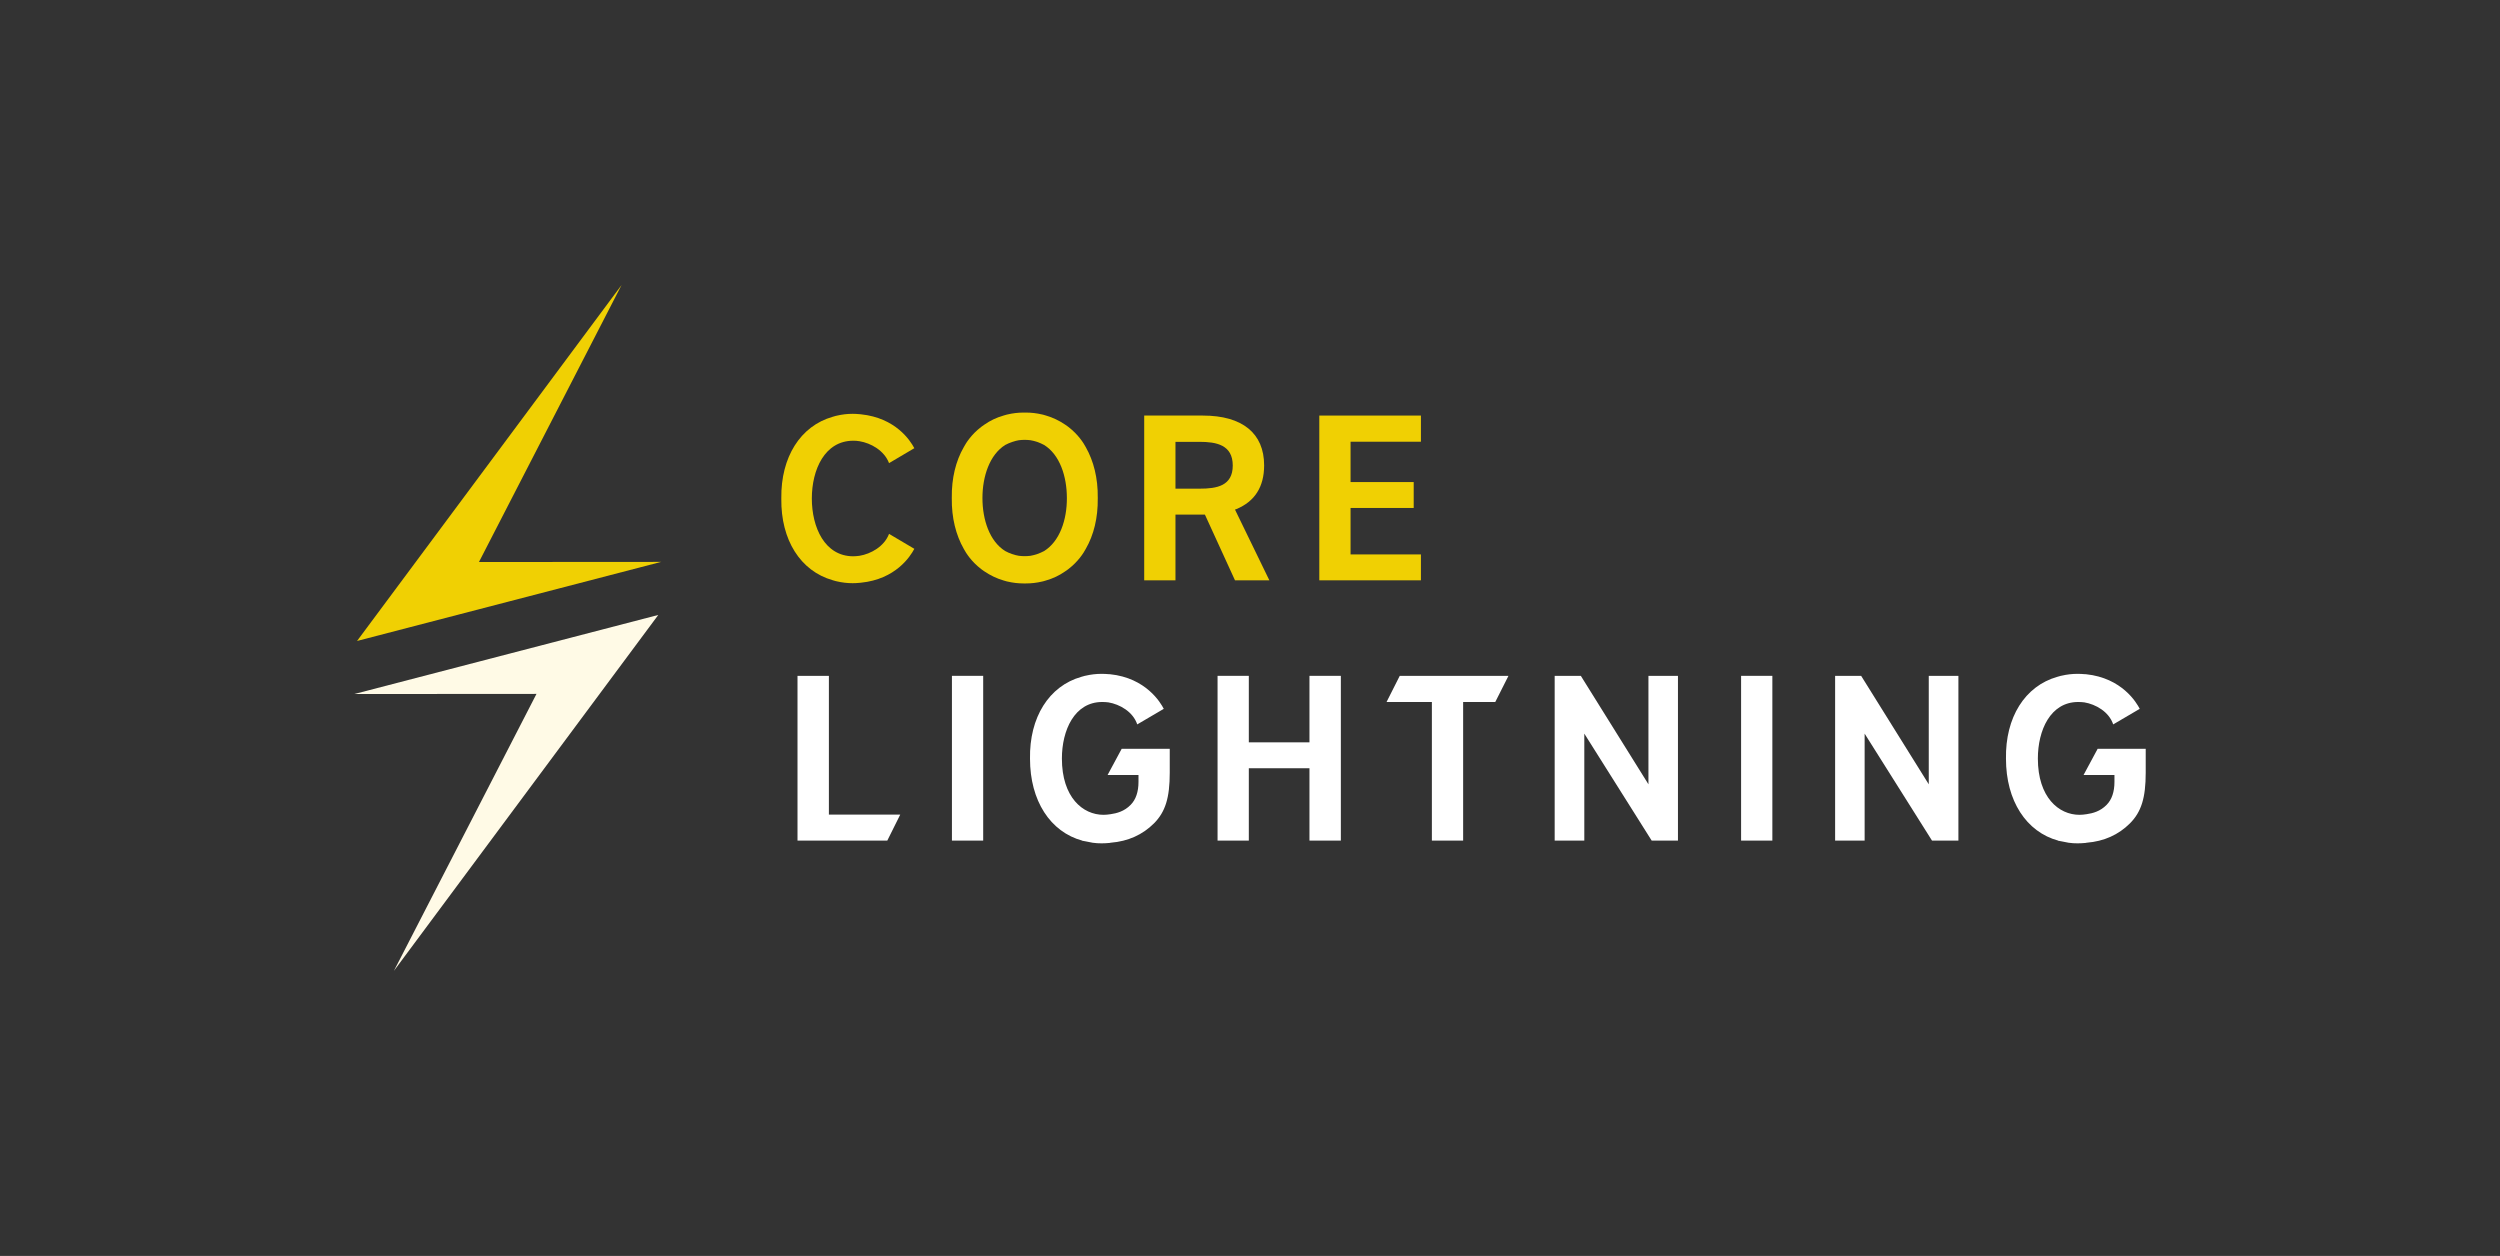 <?xml version="1.0" encoding="utf-8"?>
<!-- Generator: Adobe Illustrator 26.0.2, SVG Export Plug-In . SVG Version: 6.00 Build 0)  -->
<svg version="1.1" id="Layer_1" xmlns="http://www.w3.org/2000/svg"
	xmlns:xlink="http://www.w3.org/1999/xlink" x="0px" y="0px" viewBox="0 0 2007.5 1008.5"
	style="enable-background:new 0 0 2007.5 1008.5;" xml:space="preserve">
	<rect x="0" y="0" width="2007.5" height="1008.5" fill="#333333" stroke="none"/>
	<style type="text/css">
		.st0 {
			fill: #FFFFFF;
		}

		.st1 {
			fill: #F0D003;
		}

		.st2 {
			fill: #FFFAE6;
		}
	</style>
	<g>
		<g>
			<g>
				<polygon class="st0"
					points="665.6,654.1 665.6,542.7 640.4,542.7 640.4,675 712.5,675 722.9,654.1 			" />
				<rect x="764.4" y="542.7" class="st0" width="25.1" height="132.3" />
				<polygon class="st0" points="1076.7,675 1076.7,542.7 1051.5,542.7 1051.5,596.1 1002.8,596.1 1002.8,542.7 977.7,542.7
				977.7,675 1002.8,675 1002.8,616.9 1051.5,616.9 1051.5,675 			" />
				<polygon class="st0" points="1211.3,542.7 1124,542.7 1113.4,563.7 1149.8,563.7 1149.8,675 1174.9,675 1174.9,563.7
				1200.7,563.7 			" />
				<polygon class="st0" points="1347.4,675 1347.4,542.7 1323.7,542.7 1323.7,629.8 1269.4,542.7 1248.4,542.7 1248.4,675
				1272.2,675 1272.2,589.1 1326.3,675 			" />
				<rect x="1398.1" y="542.7" class="st0" width="25.1" height="132.3" />
				<polygon class="st0" points="1572.6,675 1572.6,542.7 1548.8,542.7 1548.8,629.8 1494.5,542.7 1473.6,542.7 1473.6,675
				1497.3,675 1497.3,589.1 1551.4,675 			" />
				<g>
					<path class="st0" d="M1655.4,675.6c1.7,0.4,3.4,0.7,5.1,1l0.4,0.1c2.7,0.4,5.1,0.5,7.4,0.5c1.9,0,3.9-0.1,6.1-0.3
					c0.1,0,0.2,0,0.2,0c0.1,0,0.1,0,0.2,0c0.1,0,0.2,0,0.3-0.1c0.1,0,0.3-0.1,0.5-0.1c13.9-1.1,25.6-6.4,34.7-15.5
					c9.2-9.2,12.7-20.6,12.7-40.7v-19.2h-38.6l-11.3,21h24.3h0.5v0.5v5.1c0,7.9-2.1,14.1-6.2,18.3c-5.2,5.4-11.4,6.9-16.2,7.6
					c-1.9,0.3-3.9,0.5-5.7,0.5c-16.6,0-33.4-14-33.4-45.2c0-22.6,10-45.4,32.4-45.4c1.6,0,3.2,0.1,4.9,0.3
					c9.1,1.5,19.8,7.5,23.2,17.7l21.3-12.5c-2.5-4.9-14.2-24.8-43.2-27.8l-0.4,0v0l-0.1,0c-2.2-0.2-4.3-0.3-6.2-0.3
					c-4.3,0-8.7,0.5-12.9,1.5l-0.6,0.1l-0.3,0.1c-0.8,0.2-1.6,0.4-2.5,0.7c-26,7.4-41.8,32.6-41.2,65.8c0,33.6,16.2,58.8,42.2,65.8
					l0,0.3c0,0,0.1,0,0.1,0c0,0,0,0,0,0l0.1-0.2C1654,675.3,1654.7,675.5,1655.4,675.6z" />
				</g>
				<g>
					<path class="st0" d="M871.7,675.6c1.7,0.4,3.4,0.7,5.1,1l0.4,0.1c2.7,0.4,5.1,0.5,7.4,0.5c1.9,0,3.9-0.1,6.1-0.3
					c0.1,0,0.2,0,0.2,0c0.1,0,0.1,0,0.2,0c0.1,0,0.2,0,0.3-0.1c0.1,0,0.3-0.1,0.5-0.1c13.9-1.1,25.6-6.4,34.7-15.5
					c9.2-9.2,12.7-20.6,12.7-40.7v-19.2h-38.6l-11.3,21h24.3h0.5v0.5v5.1c0,7.9-2.1,14.1-6.2,18.3c-5.2,5.4-11.4,6.9-16.2,7.6
					c-1.9,0.3-3.9,0.5-5.7,0.5c-16.6,0-33.4-14-33.4-45.2c0-22.6,10-45.4,32.4-45.4c1.6,0,3.2,0.1,4.9,0.3
					c9.1,1.5,19.8,7.5,23.2,17.7l21.3-12.5c-2.5-4.9-14.2-24.8-43.2-27.8l-0.4,0v0l-0.1,0c-2.2-0.2-4.3-0.3-6.2-0.3
					c-4.3,0-8.7,0.5-12.9,1.5l-0.6,0.1l-0.3,0.1c-0.8,0.2-1.6,0.4-2.5,0.7c-26,7.4-41.8,32.6-41.2,65.8c0,33.6,16.2,58.8,42.2,65.8
					l0,0.3c0,0,0.1,0,0.1,0c0,0,0,0,0,0l0.1-0.2C870.2,675.3,870.9,675.5,871.7,675.6z" />
				</g>
			</g>
			<g>
				<path class="st1"
					d="M967.8,413.8l23.9,52.2h27.6l-27.6-56.8l1.1-0.4c14.8-6.1,22.3-17.9,22.3-35.1c0-25.8-17.5-40-49.2-40h-47.1
				V466h25.1v-52.8h23.6L967.8,413.8z M943.9,392.4v-37.6h19.4c13.2,0,26.6,2.3,26.6,19c0,16.4-12.8,18.6-26.6,18.6H943.9z" />
				<polygon class="st1" points="1141,354.7 1141,333.7 1059.4,333.7 1059.4,466 1141,466 1141,445.2 1084.5,445.2 1084.5,407.9
				1135.2,407.9 1135.2,387.1 1084.5,387.1 1084.5,354.7 			" />
				<path class="st1" d="M690.2,446.3c-1.7,0.2-3.4,0.4-5,0.4c-23,0-33.3-23.3-33.3-46.4c0,0,0,0,0,0s0,0,0,0
				c0-23.1,10.3-46.4,33.3-46.4c1.6,0,3.3,0.1,5,0.4c9.1,1.5,19.9,7.5,23.7,17.6l20.3-12c-3.3-6.3-15.1-24.3-42.8-27.2l-1-0.1
				c-2.1-0.2-3.9-0.3-5.7-0.3c-4.3,0-8.6,0.5-12.8,1.5l-0.9,0.2c-0.8,0.2-1.6,0.4-2.4,0.7c-25.9,7.4-41.6,32.4-41.2,65.3
				c0,0,0,0.1,0,0.1c0,0.1,0,0.1,0,0.2s0,0.1,0,0.2c0,0,0,0.1,0,0.1c-0.4,32.9,15.3,57.9,41.2,65.3c0.8,0.3,1.6,0.5,2.4,0.7l0.9,0.2
				c4.2,1,8.5,1.5,12.8,1.5c1.8,0,3.6-0.1,5.7-0.3l1-0.1c27.7-2.8,39.5-20.9,42.8-27.2l-20.3-12
				C710.1,438.8,699.3,444.8,690.2,446.3z" />
				<path class="st1" d="M881.5,399.7c0,0,0-0.1,0-0.1c0.2-15.6-3.3-29.4-9.6-40.5l0,0c-1.8-3.4-6.1-10.2-13.9-16.2
				c-0.3-0.2-0.5-0.4-0.8-0.6c-0.6-0.5-1.3-0.9-2-1.4c-4.6-3.1-9.7-5.6-15.2-7.2c-0.8-0.3-1.6-0.5-2.4-0.7l-0.9-0.2
				c-4.2-1-8.6-1.5-12.9-1.5c-0.3,0-0.6,0-0.9,0c-0.3,0-0.6,0-0.9,0c-4.4,0-8.7,0.5-12.9,1.5l-0.9,0.2c-0.8,0.2-1.6,0.4-2.4,0.7
				c-5.6,1.6-10.6,4-15.2,7.2c-0.7,0.4-1.3,0.9-2,1.4c-0.3,0.2-0.5,0.4-0.8,0.6c-7.8,6-12.1,12.8-13.9,16.2l0,0
				c-6.4,11.1-9.8,24.9-9.6,40.5c0,0,0,0.1,0,0.1c0,0.1,0,0.1,0,0.2c0,0.1,0,0.1,0,0.2c0,0,0,0.1,0,0.1c-0.2,15.6,3.3,29.4,9.6,40.5
				l0,0c1.8,3.4,6.1,10.2,13.9,16.2c0.3,0.2,0.5,0.4,0.8,0.6c0.6,0.5,1.3,0.9,2,1.4c4.6,3.1,9.7,5.6,15.2,7.2
				c0.8,0.3,1.6,0.5,2.4,0.7l0.9,0.2c4.2,1,8.6,1.5,12.9,1.5c0.3,0,0.6,0,0.9,0c0.3,0,0.6,0,0.9,0c4.4,0,8.7-0.5,12.9-1.5l0.9-0.2
				c0.8-0.2,1.6-0.4,2.4-0.7c5.6-1.6,10.6-4,15.2-7.2c0.7-0.4,1.3-0.9,2-1.4c0.3-0.2,0.5-0.4,0.8-0.6c7.8-6,12.1-12.8,13.9-16.2l0,0
				c6.4-11.1,9.8-24.9,9.6-40.5c0,0,0-0.1,0-0.1c0-0.1,0-0.1,0-0.2C881.5,399.8,881.5,399.8,881.5,399.7z M838.4,442.5
				c-3.6,1.9-7.4,3.2-10.9,3.8c-1.6,0.2-3.1,0.3-4.7,0.3c-1.5,0-3.1-0.1-4.7-0.3c-3.6-0.6-7.4-1.9-10.9-3.8
				c-12.6-7.8-18.3-25.2-18.3-42.6c0,0,0,0,0,0c0,0,0,0,0,0c0-17.4,5.8-34.8,18.3-42.6c3.6-1.9,7.4-3.2,10.9-3.8
				c1.6-0.2,3.1-0.3,4.7-0.3c1.5,0,3.1,0.1,4.7,0.3c3.6,0.6,7.4,1.9,10.9,3.8c12.6,7.8,18.3,25.2,18.3,42.6c0,0,0,0,0,0c0,0,0,0,0,0
				C856.8,417.3,851,434.7,838.4,442.5z" />
			</g>
		</g>
		<g>
			<polygon class="st1" points="499.1,228.9 286.7,514.7 530.9,451.2 384.6,451.3 		" />
			<polygon class="st2" points="316.3,779.6 528.6,493.8 284.5,557.3 430.8,557.2 		" />
		</g>
	</g>
</svg>